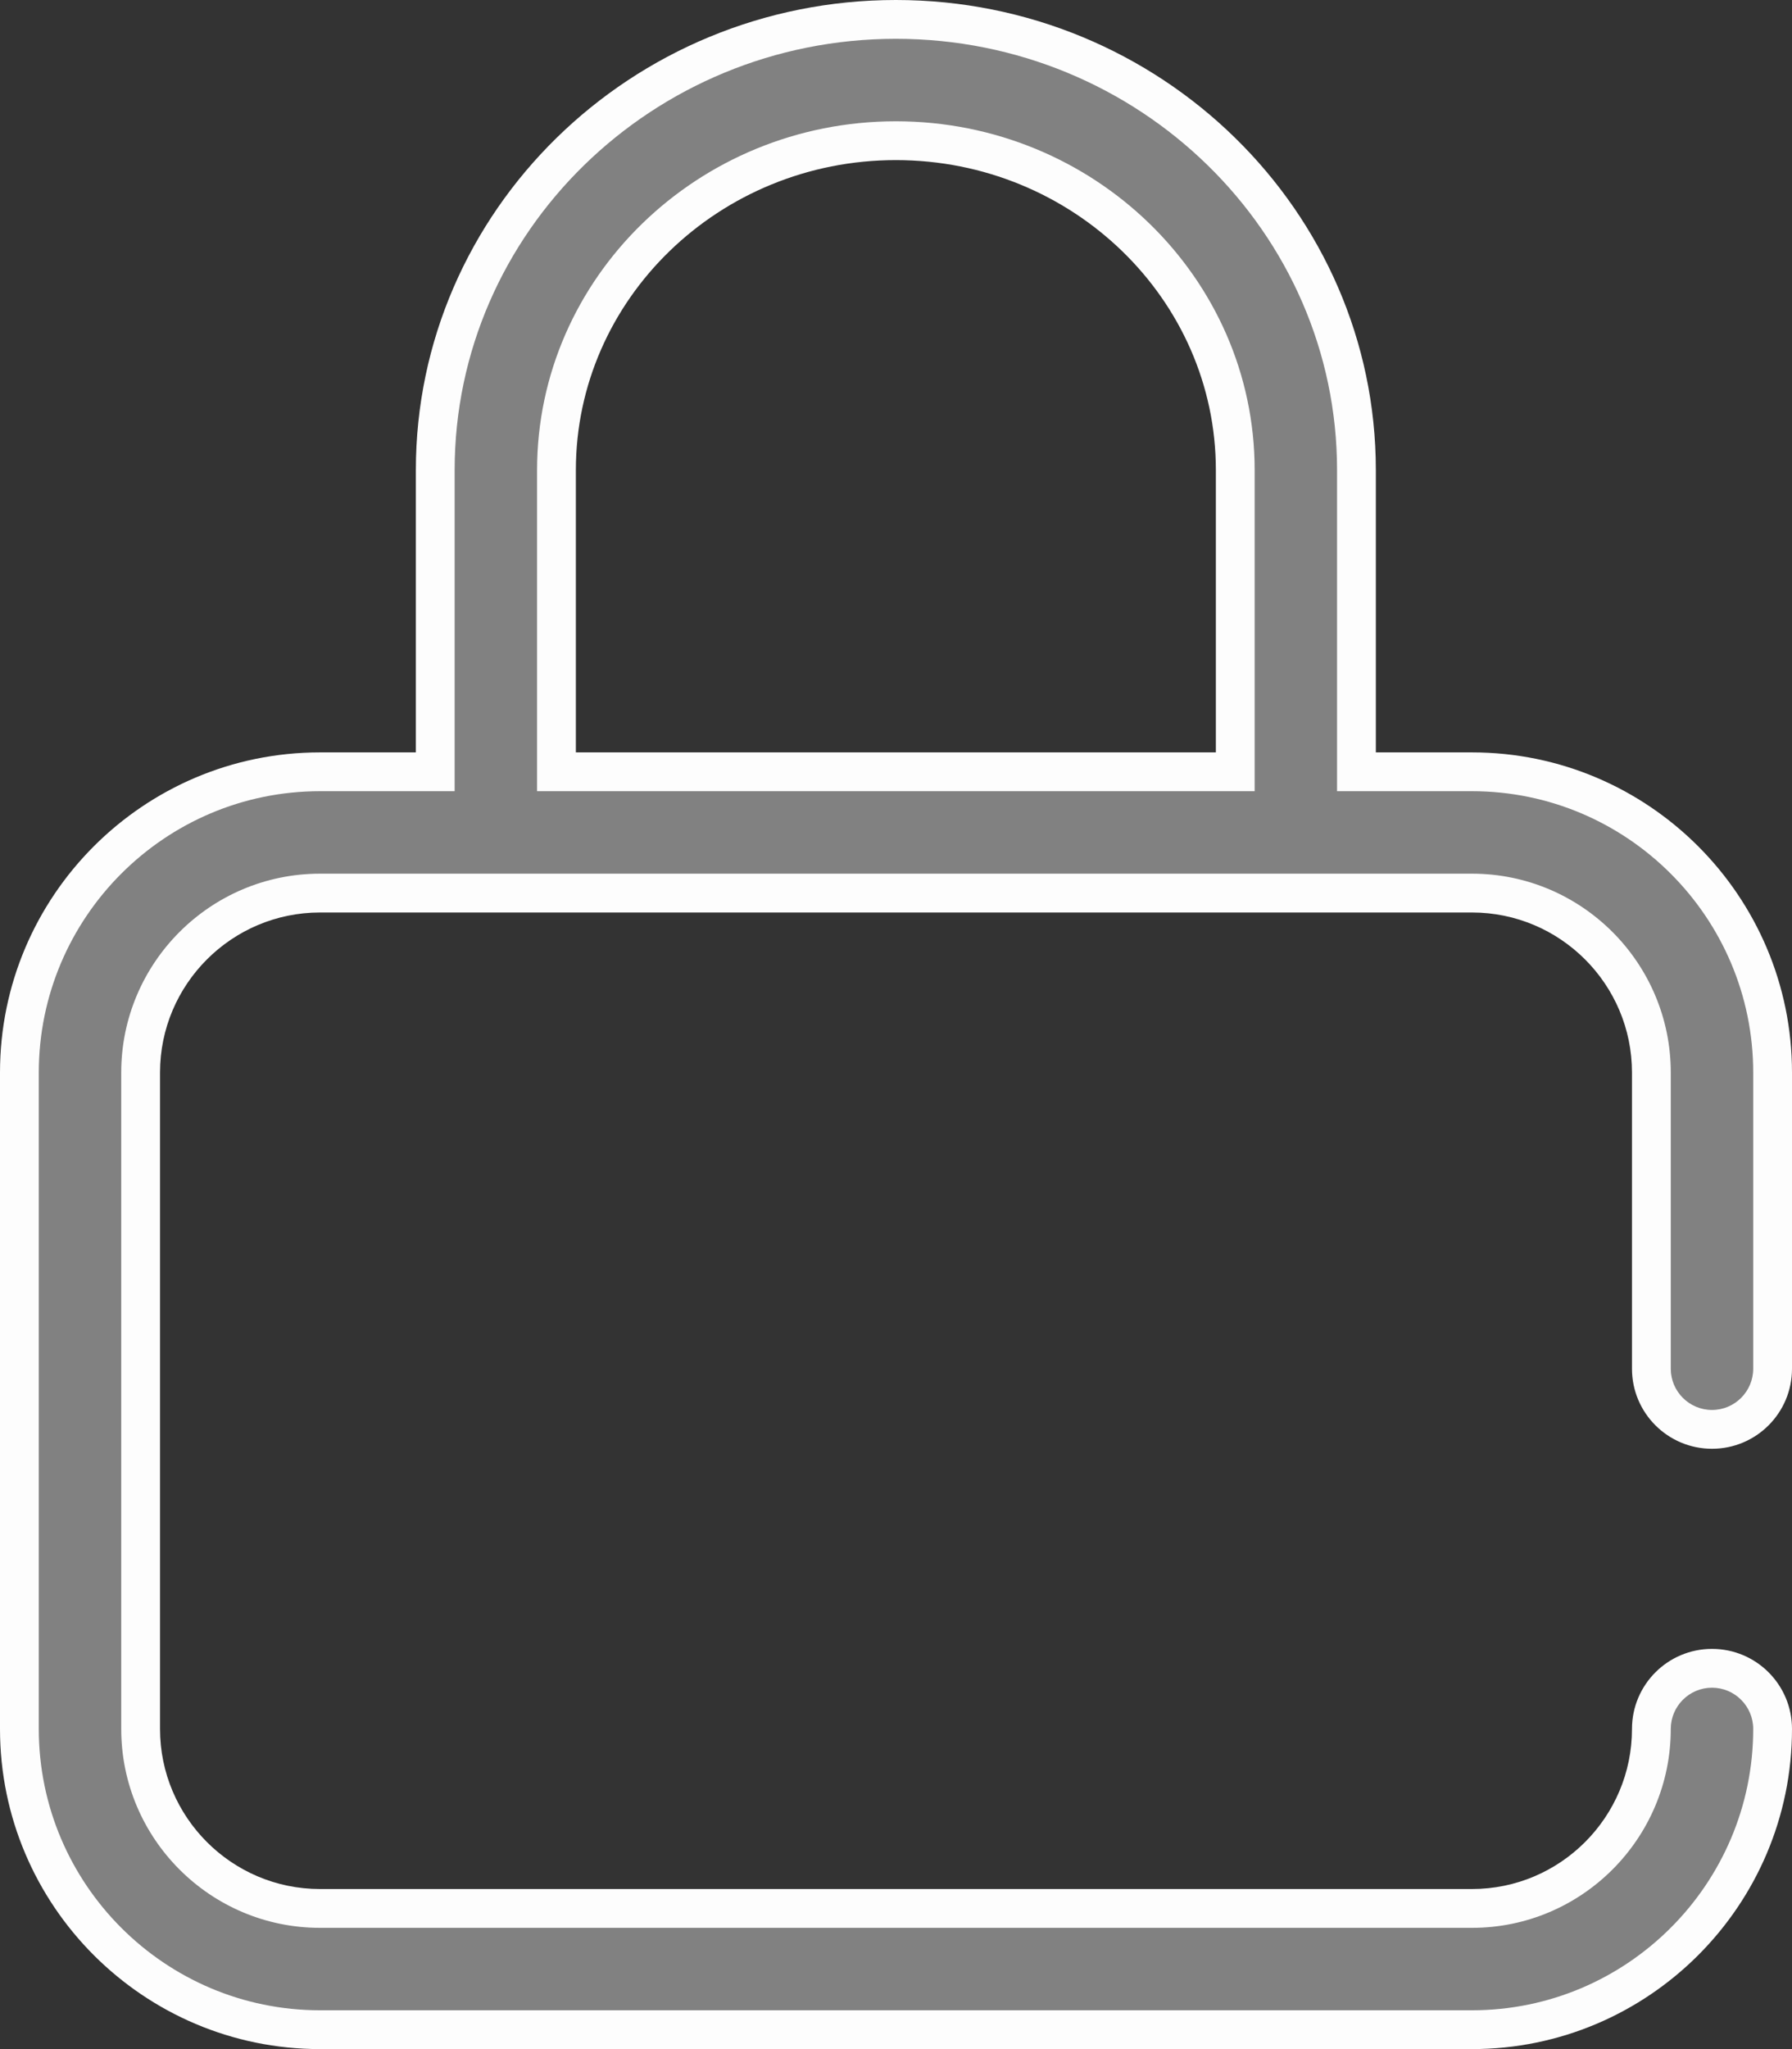 <svg xmlns="http://www.w3.org/2000/svg" width="46.195" height="52.794" viewBox="0 0 46.195 52.794">
  <rect x="0" y="0" width="46.195" height="52.794" fill="#333333" stroke="none"/>
  <g id="password" transform="translate(-32)">
    <g id="Group_12" data-name="Group 12" transform="translate(32)">
      <g id="Group_11" data-name="Group 11">
        <g id="Path_6" data-name="Path 6" transform="translate(-32)" fill="#818181">
          <path d="M 69.946 52.294 L 40.249 52.294 C 35.976 52.294 32.5 48.818 32.5 44.545 L 32.5 27.634 C 32.5 23.362 35.976 19.885 40.249 19.885 L 42.72 19.885 L 43.22 19.885 L 43.22 19.385 L 43.22 12.112 C 43.22 5.709 48.546 0.5 55.094 0.5 C 61.641 0.5 66.967 5.709 66.967 12.112 L 66.967 19.385 L 66.967 19.885 L 67.467 19.885 L 69.946 19.885 C 74.219 19.885 77.695 23.362 77.695 27.634 L 77.695 35.265 C 77.695 36.126 76.994 36.827 76.133 36.827 C 75.271 36.827 74.57 36.126 74.57 35.265 L 74.57 27.634 C 74.57 25.084 72.496 23.01 69.946 23.01 L 40.249 23.01 C 37.699 23.01 35.625 25.084 35.625 27.634 L 35.625 44.545 C 35.625 47.095 37.699 49.17 40.249 49.17 L 69.946 49.17 C 72.496 49.17 74.57 47.095 74.57 44.545 C 74.57 43.684 75.271 42.983 76.133 42.983 C 76.994 42.983 77.695 43.684 77.695 44.545 C 77.695 48.818 74.219 52.294 69.946 52.294 Z M 55.094 3.625 C 50.269 3.625 46.345 7.432 46.345 12.112 L 46.345 19.385 L 46.345 19.885 L 46.845 19.885 L 63.343 19.885 L 63.843 19.885 L 63.843 19.385 L 63.843 12.112 C 63.843 7.432 59.918 3.625 55.094 3.625 Z" stroke="none"/>
          <path d="M 69.946 51.794 C 73.943 51.794 77.195 48.542 77.195 44.545 C 77.195 43.959 76.718 43.483 76.133 43.483 C 75.547 43.483 75.07 43.959 75.07 44.545 C 75.07 47.371 72.772 49.67 69.946 49.67 L 40.249 49.67 C 37.423 49.67 35.125 47.371 35.125 44.545 L 35.125 27.634 C 35.125 24.809 37.423 22.51 40.249 22.51 L 69.946 22.51 C 72.772 22.51 75.07 24.809 75.07 27.634 L 75.07 35.265 C 75.07 35.851 75.547 36.327 76.133 36.327 C 76.718 36.327 77.195 35.851 77.195 35.265 L 77.195 27.634 C 77.195 23.637 73.943 20.385 69.946 20.385 L 67.467 20.385 L 66.467 20.385 L 66.467 19.385 L 66.467 12.112 C 66.467 5.985 61.365 1 55.094 1 C 48.822 1 43.72 5.985 43.72 12.112 L 43.72 19.385 L 43.72 20.385 L 42.72 20.385 L 40.249 20.385 C 36.252 20.385 33 23.637 33 27.634 L 33 44.545 C 33 48.542 36.252 51.794 40.249 51.794 L 69.946 51.794 M 55.094 3.125 C 60.194 3.125 64.343 7.156 64.343 12.112 L 64.343 19.385 L 64.343 20.385 L 63.343 20.385 L 46.845 20.385 L 45.845 20.385 L 45.845 19.385 L 45.845 12.112 C 45.845 7.156 49.994 3.125 55.094 3.125 M 69.946 52.794 L 40.249 52.794 C 35.701 52.794 32 49.094 32 44.545 L 32 27.634 C 32 23.086 35.701 19.385 40.249 19.385 L 42.72 19.385 L 42.72 12.112 C 42.72 5.434 48.271 2.355957121835672e-06 55.094 2.355957121835672e-06 C 61.916 2.355957121835672e-06 67.467 5.434 67.467 12.112 L 67.467 19.385 L 69.946 19.385 C 74.494 19.385 78.195 23.086 78.195 27.634 L 78.195 35.265 C 78.195 36.404 77.272 37.327 76.133 37.327 C 74.994 37.327 74.07 36.404 74.07 35.265 L 74.07 27.634 C 74.07 25.36 72.22 23.51 69.946 23.51 L 40.249 23.51 C 37.975 23.51 36.125 25.36 36.125 27.634 L 36.125 44.545 C 36.125 46.819 37.975 48.67 40.249 48.67 L 69.946 48.67 C 72.22 48.67 74.07 46.819 74.07 44.545 C 74.07 43.406 74.994 42.483 76.133 42.483 C 77.272 42.483 78.195 43.406 78.195 44.545 C 78.195 49.094 74.494 52.794 69.946 52.794 Z M 55.094 4.125 C 50.545 4.125 46.845 7.708 46.845 12.112 L 46.845 19.385 L 63.343 19.385 L 63.343 12.112 C 63.343 7.708 59.642 4.125 55.094 4.125 Z" stroke="none" fill="#fdfdfd"/>
        </g>
      </g>
    </g>
  </g>
</svg>
